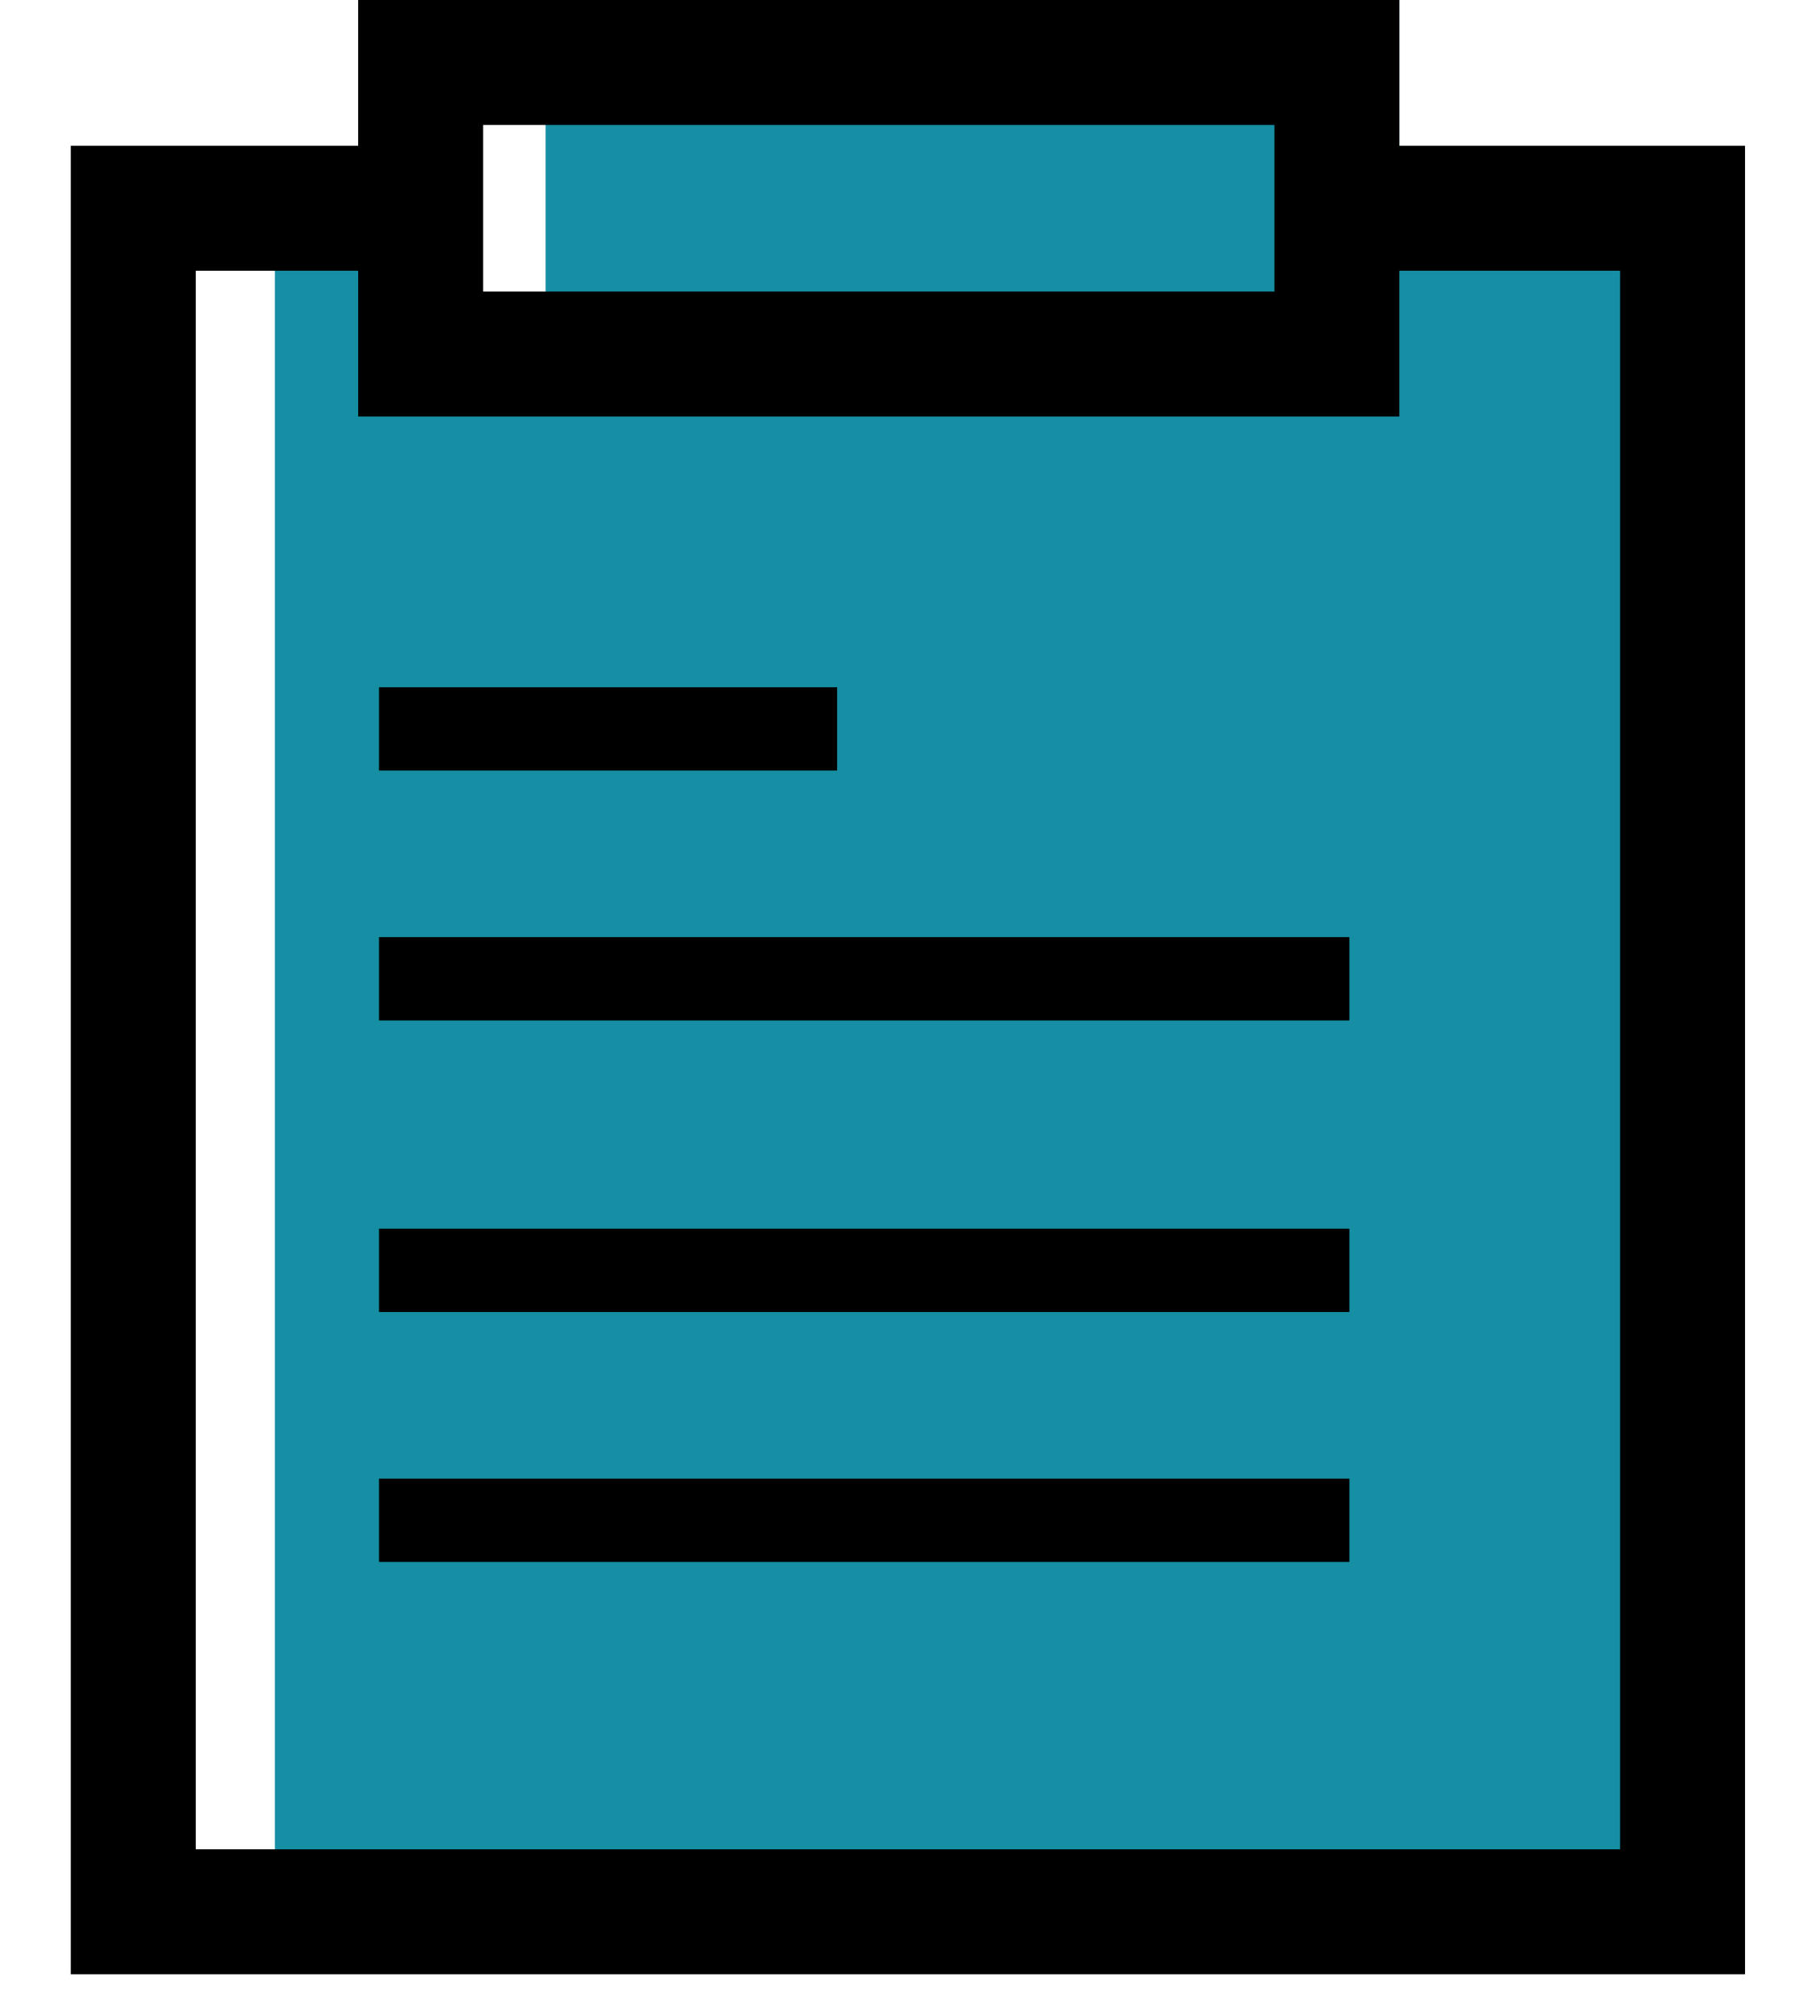 <?xml version="1.0" encoding="utf-8"?>
<!-- Generator: Adobe Illustrator 24.3.0, SVG Export Plug-In . SVG Version: 6.00 Build 0)  -->
<svg version="1.1" id="圖層_1" xmlns="http://www.w3.org/2000/svg" xmlns:xlink="http://www.w3.org/1999/xlink" x="0px" y="0px"
	 viewBox="0 0 43.7 48.4" style="enable-background:new 0 0 43.7 48.4;" xml:space="preserve">
<style type="text/css">
	.st0{fill:#168FA4;}
	.st1{fill:none;}
	.st2{fill:none;stroke:#000000;stroke-width:3;}
	.st3{fill:none;stroke:#000000;stroke-width:2;}
</style>
<g id="ic_fill_info" transform="translate(-894 -902)">
	<path id="Path_1438" class="st0" d="M900.6,907h4.5v3.8h21.2V907h7.6v41h-33.3V907z"/>
	<path id="Path_1439" class="st0" d="M907.1,902h20.5v10h-20.5V902z"/>
	<g id="Rectangle_1522" transform="translate(901 902)">
		<rect x="1.6" y="0" class="st1" width="25" height="10"/>
		<rect x="3.1" y="1.5" class="st2" width="22" height="7"/>
	</g>
	<line id="Line_19" class="st3" x1="903.1" y1="919.5" x2="914.1" y2="919.5"/>
	<line id="Line_20" class="st3" x1="903.1" y1="925.5" x2="926.4" y2="925.5"/>
	<line id="Line_21" class="st3" x1="903.1" y1="932.5" x2="926.4" y2="932.5"/>
	<line id="Line_22" class="st3" x1="903.1" y1="938.5" x2="926.4" y2="938.5"/>
	<path id="Path_1437" class="st2" d="M904.4,907h-7.2v40.9h37.2V907h-8"/>
</g>
</svg>

